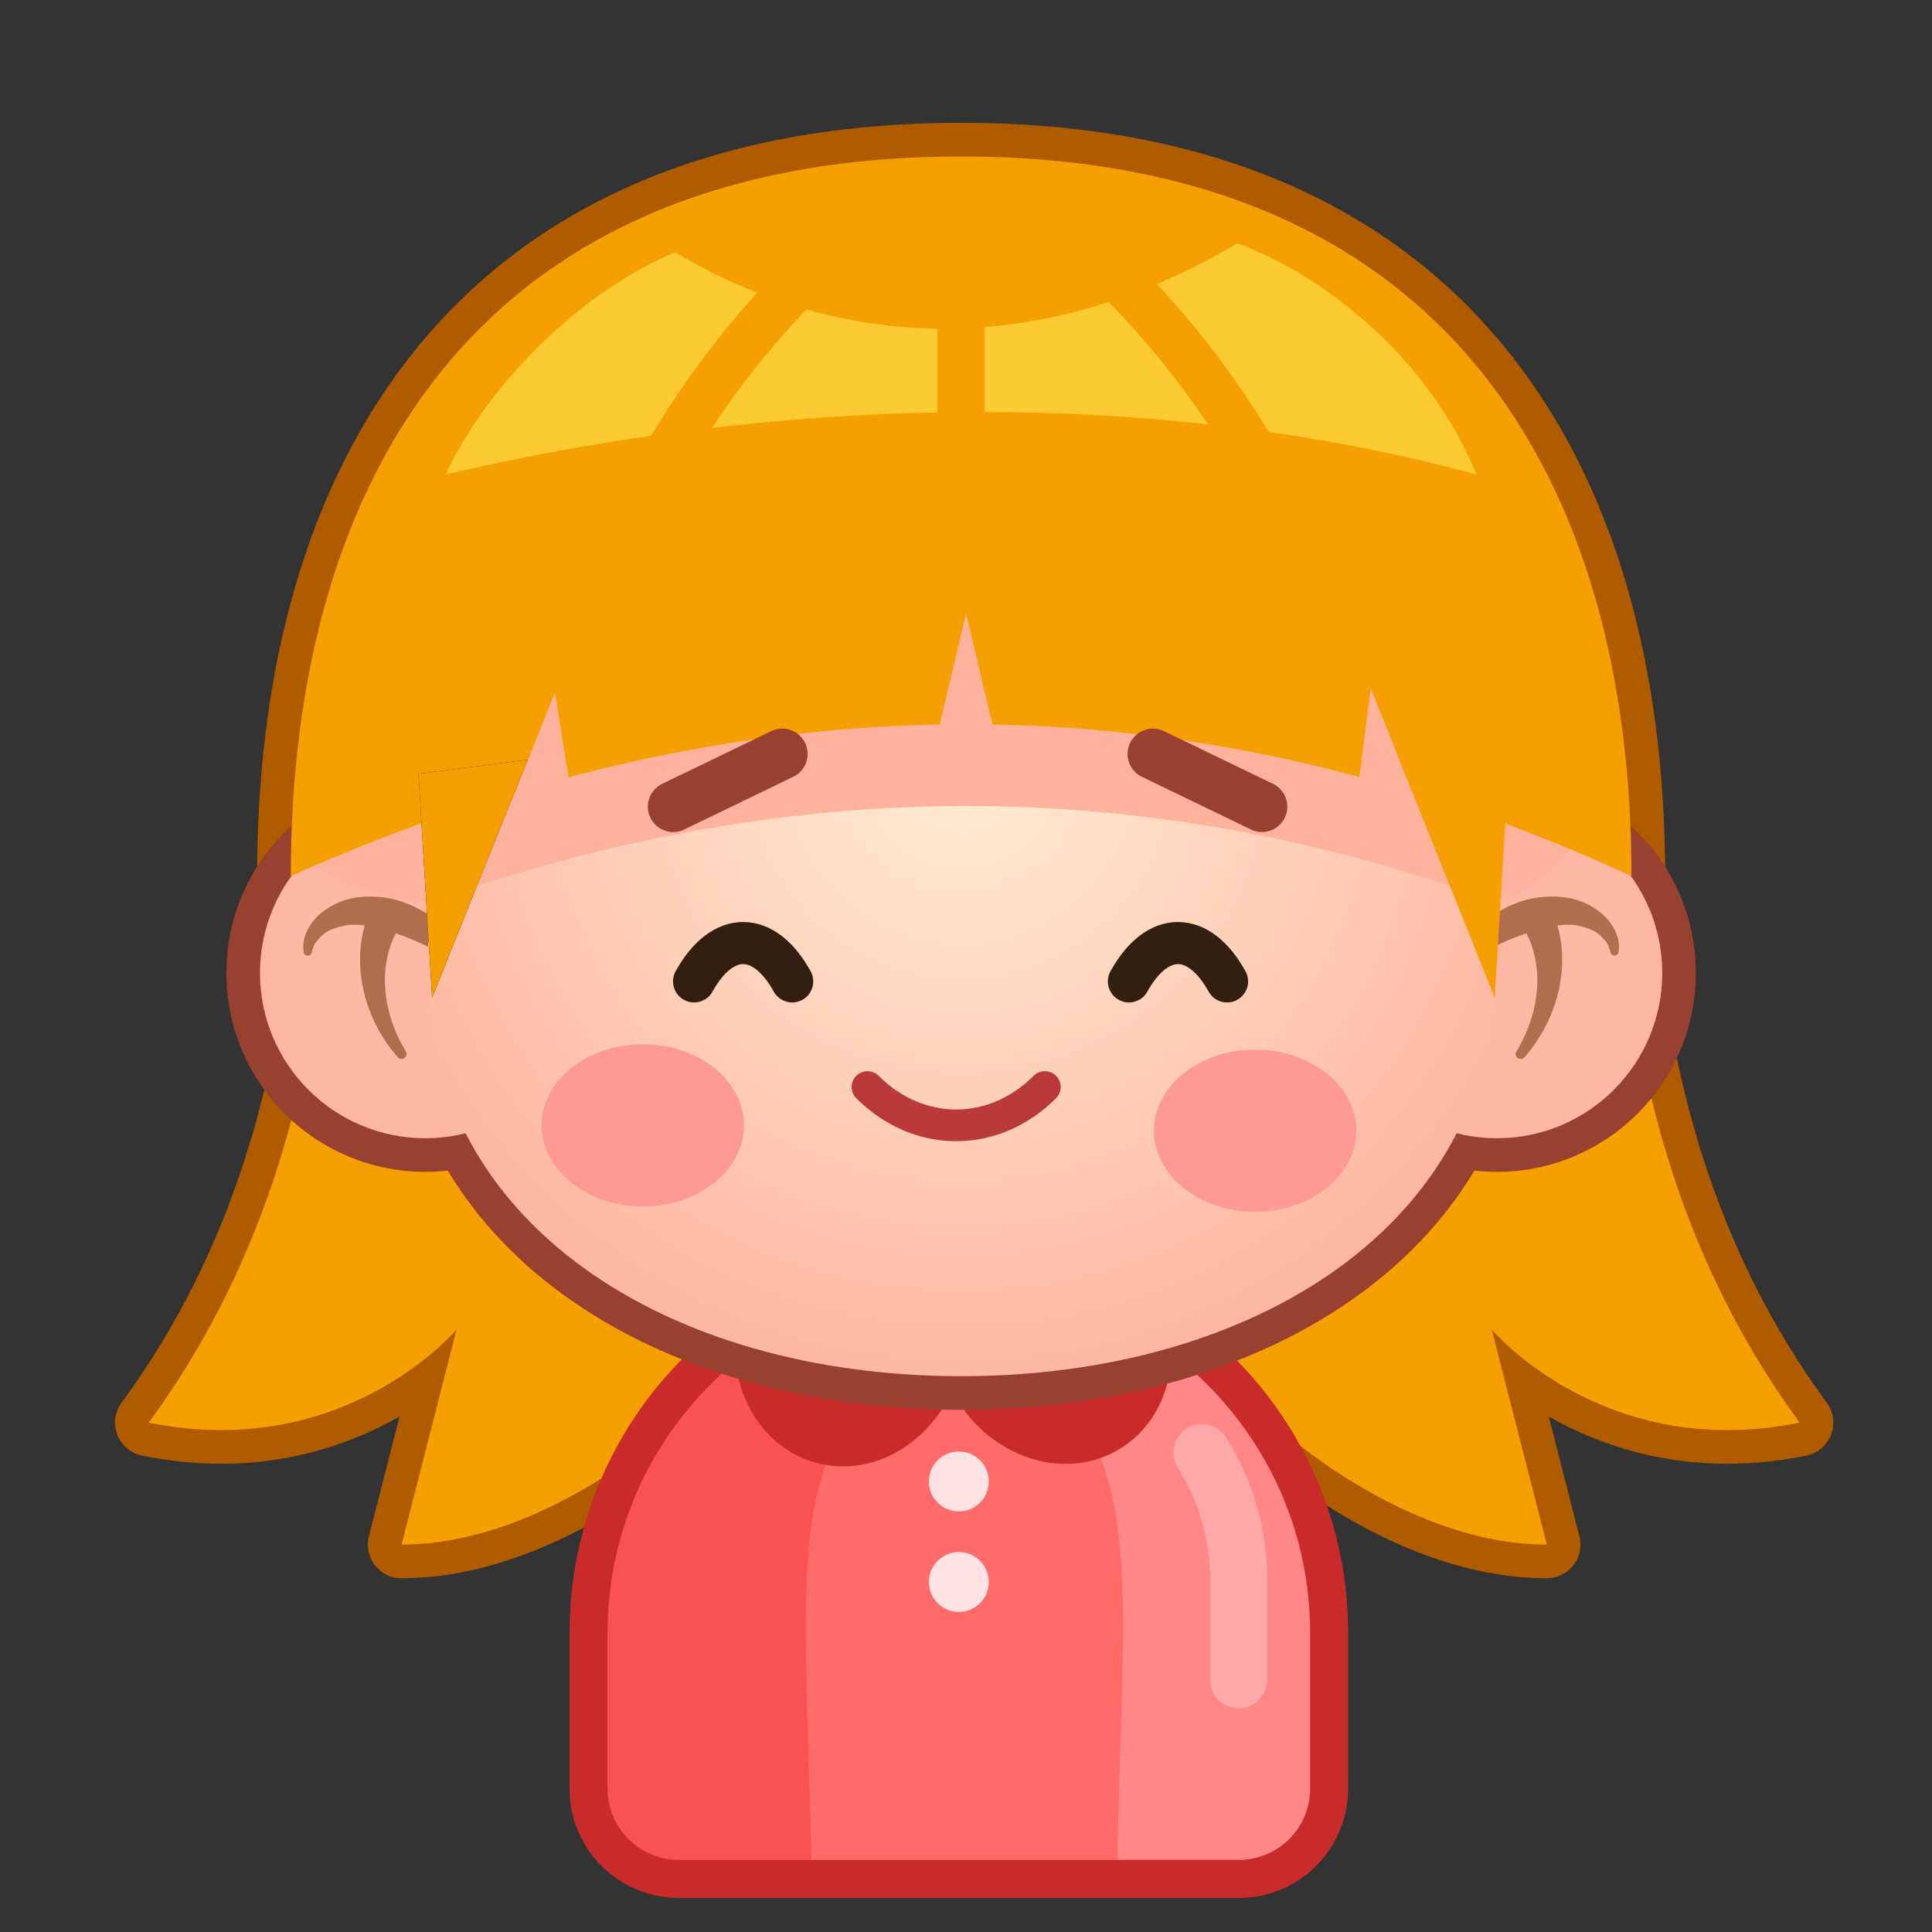 <?xml version="1.0" encoding="UTF-8" standalone="no"?><!DOCTYPE svg PUBLIC "-//W3C//DTD SVG 1.1//EN" "http://www.w3.org/Graphics/SVG/1.1/DTD/svg11.dtd"><svg width="100%" height="100%" viewBox="0 0 256 256" version="1.1" xmlns="http://www.w3.org/2000/svg" xmlns:xlink="http://www.w3.org/1999/xlink" xml:space="preserve" xmlns:serif="http://www.serif.com/" style="fill-rule:evenodd;clip-rule:evenodd;stroke-linecap:round;stroke-linejoin:round;stroke-miterlimit:1.5;"><rect x="0" y="0" width="256" height="256" fill="#333333" stroke="none"/><g id="Girl"><path d="M127.352,20.734c64.106,0 88.824,42.723 88.824,95.344c-59.216,-27.226 -118.432,-26.389 -177.648,0c0,-52.621 24.718,-95.344 88.824,-95.344Z" style="fill:none;stroke:#af5b00;stroke-width:8.92px;"/><path d="M41.494,134.91c-3.443,20.879 -10.824,38.65 -21.791,53.593c25.964,5.291 40.796,-12.33 40.796,-12.33c-0,-0 -3.157,12.33 -7.296,28.494c19.216,0 36.344,-16.164 36.344,-16.164l13.074,19.733l12.984,-73.326l-74.111,0Z" style="fill:none;stroke:#af5b00;stroke-width:8.92px;"/><path d="M216.67,134.91c3.444,20.879 10.825,38.65 21.792,53.593c-25.965,5.291 -40.796,-12.33 -40.796,-12.33c-0,-0 3.157,12.33 7.296,28.494c-19.217,0 -36.344,-16.164 -36.344,-16.164l-13.075,19.733l-12.984,-73.326l74.111,0Z" style="fill:none;stroke:#af5b00;stroke-width:8.92px;"/><path d="M41.494,134.91c-3.443,20.879 -10.824,38.65 -21.791,53.593c25.964,5.291 40.796,-12.33 40.796,-12.33c-0,-0 -3.157,12.33 -7.296,28.494c19.216,0 36.344,-16.164 36.344,-16.164l13.074,19.733l12.984,-73.326l-74.111,0Z" style="fill:#f59f00;"/><path d="M216.67,134.91c3.444,20.879 10.825,38.65 21.792,53.593c-25.965,5.291 -40.796,-12.33 -40.796,-12.33c-0,-0 3.157,12.33 7.296,28.494c-19.217,0 -36.344,-16.164 -36.344,-16.164l-13.075,19.733l-12.984,-73.326l74.111,0Z" style="fill:#f59f00;"/><circle cx="56.352" cy="128.921" r="21.902" style="fill:none;stroke:#994130;stroke-width:8.92px;"/><circle cx="198.353" cy="128.921" r="21.902" style="fill:none;stroke:#994130;stroke-width:8.92px;"/><g><path d="M176.117,216.354c-0,-27.08 -21.986,-49.066 -49.067,-49.066c-27.08,-0 -49.066,21.986 -49.066,49.066l-0,20.652c-0,3.173 1.26,6.216 3.504,8.459c2.243,2.243 5.286,3.504 8.458,3.504c18.871,-0 55.338,-0 74.208,-0c3.173,-0 6.215,-1.261 8.459,-3.504c2.243,-2.243 3.504,-5.286 3.504,-8.459c-0,-9.307 -0,-20.652 -0,-20.652Z" style="fill:#ff6b6b;"/><clipPath id="_clip1"><path d="M176.117,216.354c-0,-27.08 -21.986,-49.066 -49.067,-49.066c-27.08,-0 -49.066,21.986 -49.066,49.066l-0,20.652c-0,3.173 1.26,6.216 3.504,8.459c2.243,2.243 5.286,3.504 8.458,3.504c18.871,-0 55.338,-0 74.208,-0c3.173,-0 6.215,-1.261 8.459,-3.504c2.243,-2.243 3.504,-5.286 3.504,-8.459c-0,-9.307 -0,-20.652 -0,-20.652Z"/></clipPath><g clip-path="url(#_clip1)"><path d="M135.971,172.088c-37.091,15.033 -28.307,29.065 -28.307,88.095l-33.122,-0c-1.758,-8.17 -46.912,-127.09 61.429,-88.095Z" style="fill:#fa5252;"/><path d="M119.589,172.088c37.09,15.033 28.307,29.065 28.307,88.095l33.121,-0c1.759,-8.17 46.912,-127.09 -61.428,-88.095Z" style="fill:#ff8787;"/></g><path d="M176.117,216.354c-0,-27.08 -21.986,-49.066 -49.067,-49.066c-27.08,-0 -49.066,21.986 -49.066,49.066l-0,20.652c-0,3.173 1.26,6.216 3.504,8.459c2.243,2.243 5.286,3.504 8.458,3.504c18.871,-0 55.338,-0 74.208,-0c3.173,-0 6.215,-1.261 8.459,-3.504c2.243,-2.243 3.504,-5.286 3.504,-8.459c-0,-9.307 -0,-20.652 -0,-20.652Z" style="fill:none;stroke:#c92a2a;stroke-width:5.04px;"/><circle cx="127.05" cy="196.3" r="3.969" style="fill:#ffe3e3;"/><circle cx="127.05" cy="209.623" r="3.969" style="fill:#ffe3e3;"/><path d="M167.911,222.583c0,-5.979 0,-13.265 0,-13.265c0,-6.931 -2.002,-13.397 -5.457,-18.853c-1.117,-1.762 -3.454,-2.287 -5.217,-1.171c-1.763,1.117 -2.288,3.454 -1.171,5.217c2.714,4.285 4.284,9.364 4.284,14.807c0,-0 0,7.286 0,13.265c0,2.086 1.694,3.78 3.781,3.78c2.086,0 3.78,-1.694 3.78,-3.78Z" style="fill:#ffa8a8;"/><path d="M116.995,161.023c8.057,2.159 12.628,11.265 10.202,20.321c-2.427,9.057 -10.939,14.657 -18.996,12.498c-8.057,-2.159 -12.628,-11.265 -10.201,-20.321c2.426,-9.057 10.938,-14.657 18.995,-12.498Z" style="fill:#c92a2a;"/><path d="M131.117,162.72c7.224,-4.17 16.895,-0.964 21.583,7.156c4.688,8.12 2.629,18.098 -4.595,22.269c-7.224,4.17 -16.895,0.964 -21.583,-7.156c-4.688,-8.12 -2.629,-18.098 4.595,-22.269Z" style="fill:#c92a2a;"/></g><g><path d="M127.352,61.142c39.036,-0 70.728,34.004 70.728,67.453c-0,33.448 -31.692,53.756 -70.728,53.756c-39.035,-0 -70.727,-20.308 -70.727,-53.756c-0,-33.449 31.692,-67.453 70.727,-67.453Z" style="fill:none;stroke:#994130;stroke-width:8.92px;"/><g><g><circle cx="56.352" cy="128.921" r="21.902" style="fill:#feb8a3;"/><circle cx="198.353" cy="128.921" r="21.902" style="fill:#feb8a3;"/><path d="M202.325,123.814c0,0 1.745,3.022 1.313,7.559c-0.222,2.333 -0.944,5.011 -2.676,7.89c-0.215,0.3 -0.147,0.718 0.153,0.934c0.3,0.216 0.719,0.147 0.935,-0.153c2.42,-2.843 3.668,-5.662 4.334,-8.18c1.493,-5.648 -0.213,-9.832 -0.213,-9.832c-0.492,-1.061 -1.753,-1.523 -2.814,-1.031c-1.061,0.491 -1.524,1.752 -1.032,2.813Z" style="fill:#b16d4d;"/><path d="M214.487,126.057c0.304,-2.309 -1.291,-4.955 -4.476,-6.403c-1.458,-0.662 -3.271,-0.976 -5.378,-0.821c-1.2,0.089 -2.505,0.359 -3.859,0.887c-1.098,0.428 -2.225,1.036 -3.374,1.818c-1.137,0.774 -2.287,1.697 -3.451,2.834c-1.414,1.382 -2.797,3.003 -4.243,4.953c-0.229,0.235 -0.224,0.612 0.011,0.841c0.235,0.229 0.612,0.225 0.841,-0.011c1.502,-1.166 2.921,-2.096 4.284,-2.95c1.58,-0.989 3.048,-1.732 4.427,-2.366c1.052,-0.484 2.046,-0.839 2.973,-1.166c1.055,-0.372 2.018,-0.674 2.928,-0.853c1.567,-0.309 2.911,-0.393 4.075,-0.131c0.983,0.221 1.828,0.514 2.481,1.017c0.875,0.674 1.488,1.465 1.637,2.365c0.004,0.31 0.259,0.559 0.569,0.555c0.31,-0.004 0.558,-0.259 0.555,-0.569Z" style="fill:#b16d4d;"/><path d="M48.534,122.032c-0,0 -1.707,4.184 -0.213,9.832c0.666,2.518 1.914,5.337 4.334,8.18c0.216,0.3 0.634,0.369 0.934,0.153c0.3,-0.216 0.369,-0.634 0.153,-0.934c-1.732,-2.879 -2.453,-5.557 -2.676,-7.89c-0.432,-4.537 1.313,-7.559 1.313,-7.559c0.492,-1.061 0.03,-2.322 -1.032,-2.813c-1.061,-0.492 -2.322,-0.03 -2.813,1.031Z" style="fill:#b16d4d;"/><path d="M41.342,126.071c0.149,-0.9 0.762,-1.691 1.637,-2.365c0.653,-0.503 1.497,-0.796 2.481,-1.017c1.164,-0.262 2.508,-0.178 4.074,0.131c0.91,0.179 1.874,0.481 2.929,0.853c0.927,0.327 1.921,0.682 2.973,1.166c1.378,0.634 2.847,1.377 4.427,2.366c1.363,0.854 2.782,1.784 4.283,2.95c0.229,0.236 0.606,0.24 0.842,0.011c0.235,-0.229 0.239,-0.606 0.01,-0.841c-1.445,-1.95 -2.829,-3.571 -4.243,-4.953c-1.163,-1.137 -2.313,-2.06 -3.45,-2.834c-1.149,-0.782 -2.276,-1.39 -3.375,-1.818c-1.353,-0.528 -2.658,-0.798 -3.859,-0.887c-2.106,-0.155 -3.92,0.159 -5.377,0.821c-3.185,1.448 -4.78,4.094 -4.476,6.403c-0.004,0.31 0.245,0.565 0.555,0.569c0.31,0.004 0.565,-0.245 0.569,-0.555Z" style="fill:#b16d4d;"/></g><path d="M127.352,61.142c39.036,-0 70.728,34.004 70.728,67.453c-0,33.448 -31.692,53.756 -70.728,53.756c-39.035,-0 -70.727,-20.308 -70.727,-53.756c-0,-33.449 31.692,-67.453 70.727,-67.453Z" style="fill:url(#_Radial2);"/><path d="M127.352,59.099l83.296,49.962c0,-0 -7.766,12.092 -14.414,9.739c-45.734,-16.186 -91.469,-15.8 -137.204,-0c-6.834,2.361 -17.477,-4.045 -17.477,-4.045l85.799,-55.656Z" style="fill:#ffb39f;"/><path d="M127.352,20.734c64.106,0 88.824,42.723 88.824,95.344c-59.216,-27.226 -118.432,-26.389 -177.648,0c0,-52.621 24.718,-95.344 88.824,-95.344Z" style="fill:#f59f00;"/><path d="M163.962,32.237c-22.755,13.533 -49.399,16.115 -74.505,1.185c-13.622,5.744 -25.421,18.613 -30.403,29.459c40.729,-9.602 90.985,-12.389 136.597,0c-6.251,-15.417 -20.206,-26.43 -31.689,-30.644Z" style="fill:#fcca31;"/><g><g><path d="M124.223,35.366l0,36.267c0,1.727 1.402,3.129 3.129,3.129c1.727,0 3.129,-1.402 3.129,-3.129l0,-36.267c0,-1.727 -1.402,-3.129 -3.129,-3.129c-1.727,0 -3.129,1.402 -3.129,3.129Z" style="fill:#f59f00;"/><path d="M105.94,33.097c-11.034,10.477 -19.673,23.01 -26.38,37.199c-0.738,1.561 -0.07,3.428 1.491,4.166c1.562,0.738 3.428,0.07 4.167,-1.491c6.369,-13.473 14.554,-25.387 25.031,-35.336c1.253,-1.189 1.304,-3.171 0.115,-4.424c-1.19,-1.252 -3.172,-1.303 -4.424,-0.114Z" style="fill:#f59f00;"/><path d="M144.455,37.635c10.477,9.949 18.663,21.863 25.032,35.336c0.738,1.561 2.605,2.229 4.166,1.491c1.562,-0.738 2.23,-2.605 1.492,-4.166c-6.708,-14.189 -15.347,-26.722 -26.38,-37.199c-1.253,-1.189 -3.235,-1.138 -4.424,0.114c-1.189,1.253 -1.138,3.235 0.114,4.424Z" style="fill:#f59f00;"/></g></g><path d="M57.257,132.202l-1.805,-29.672l14.447,-1.857l-12.642,31.529Z" style="fill:#211105;"/><g><path d="M91.969,130.04c3.745,-6.772 9.255,-6.772 13,-0" style="fill:none;stroke:#331f0f;stroke-width:5.58px;"/><path d="M149.589,130.04c3.745,-6.772 9.254,-6.772 12.999,-0" style="fill:none;stroke:#331f0f;stroke-width:5.58px;"/><g><path d="M152.768,99.903l14.449,6.985" style="fill:none;stroke:#994130;stroke-width:6.72px;"/><path d="M103.652,99.903l-14.449,6.985" style="fill:none;stroke:#994130;stroke-width:6.72px;"/></g></g><g><ellipse cx="85.176" cy="149.115" rx="13.404" ry="10.744" style="fill:#ff9a93;"/><ellipse cx="166.316" cy="149.828" rx="13.404" ry="10.744" style="fill:#ff9a93;"/></g><path d="M114.944,144.037c6.772,6.771 16.733,6.771 23.504,-0" style="fill:none;stroke:#ba3939;stroke-width:4.2px;"/><g><path d="M128.014,81.288l3.764,15.845l-7.529,-0l3.765,-15.845Z" style="fill:#ffb39f;"/><path d="M181.622,91.157l5.971,14.959l-7.529,-2.639l1.558,-12.32Z" style="fill:#ffb39f;"/><path d="M73.536,91.743l-5.528,13.787l7.529,-1.254l-2.001,-12.533Z" style="fill:#ffb39f;"/></g><g><path d="M57.257,132.202l-1.805,-29.672l14.447,-1.857l-12.642,31.529Z" style="fill:#f59f00;"/><path d="M198.056,132.202l1.804,-29.672l-14.447,-1.857l12.643,31.529Z" style="fill:#f59f00;"/></g></g></g></g><defs><radialGradient id="_Radial2" cx="0" cy="0" r="1" gradientUnits="userSpaceOnUse" gradientTransform="matrix(2.11329e-14,80.502,-80.502,4.46566e-15,127.352,101.849)"><stop offset="0" style="stop-color:#ffedd2;stop-opacity:1"/><stop offset="1" style="stop-color:#feb8a3;stop-opacity:1"/></radialGradient></defs></svg>